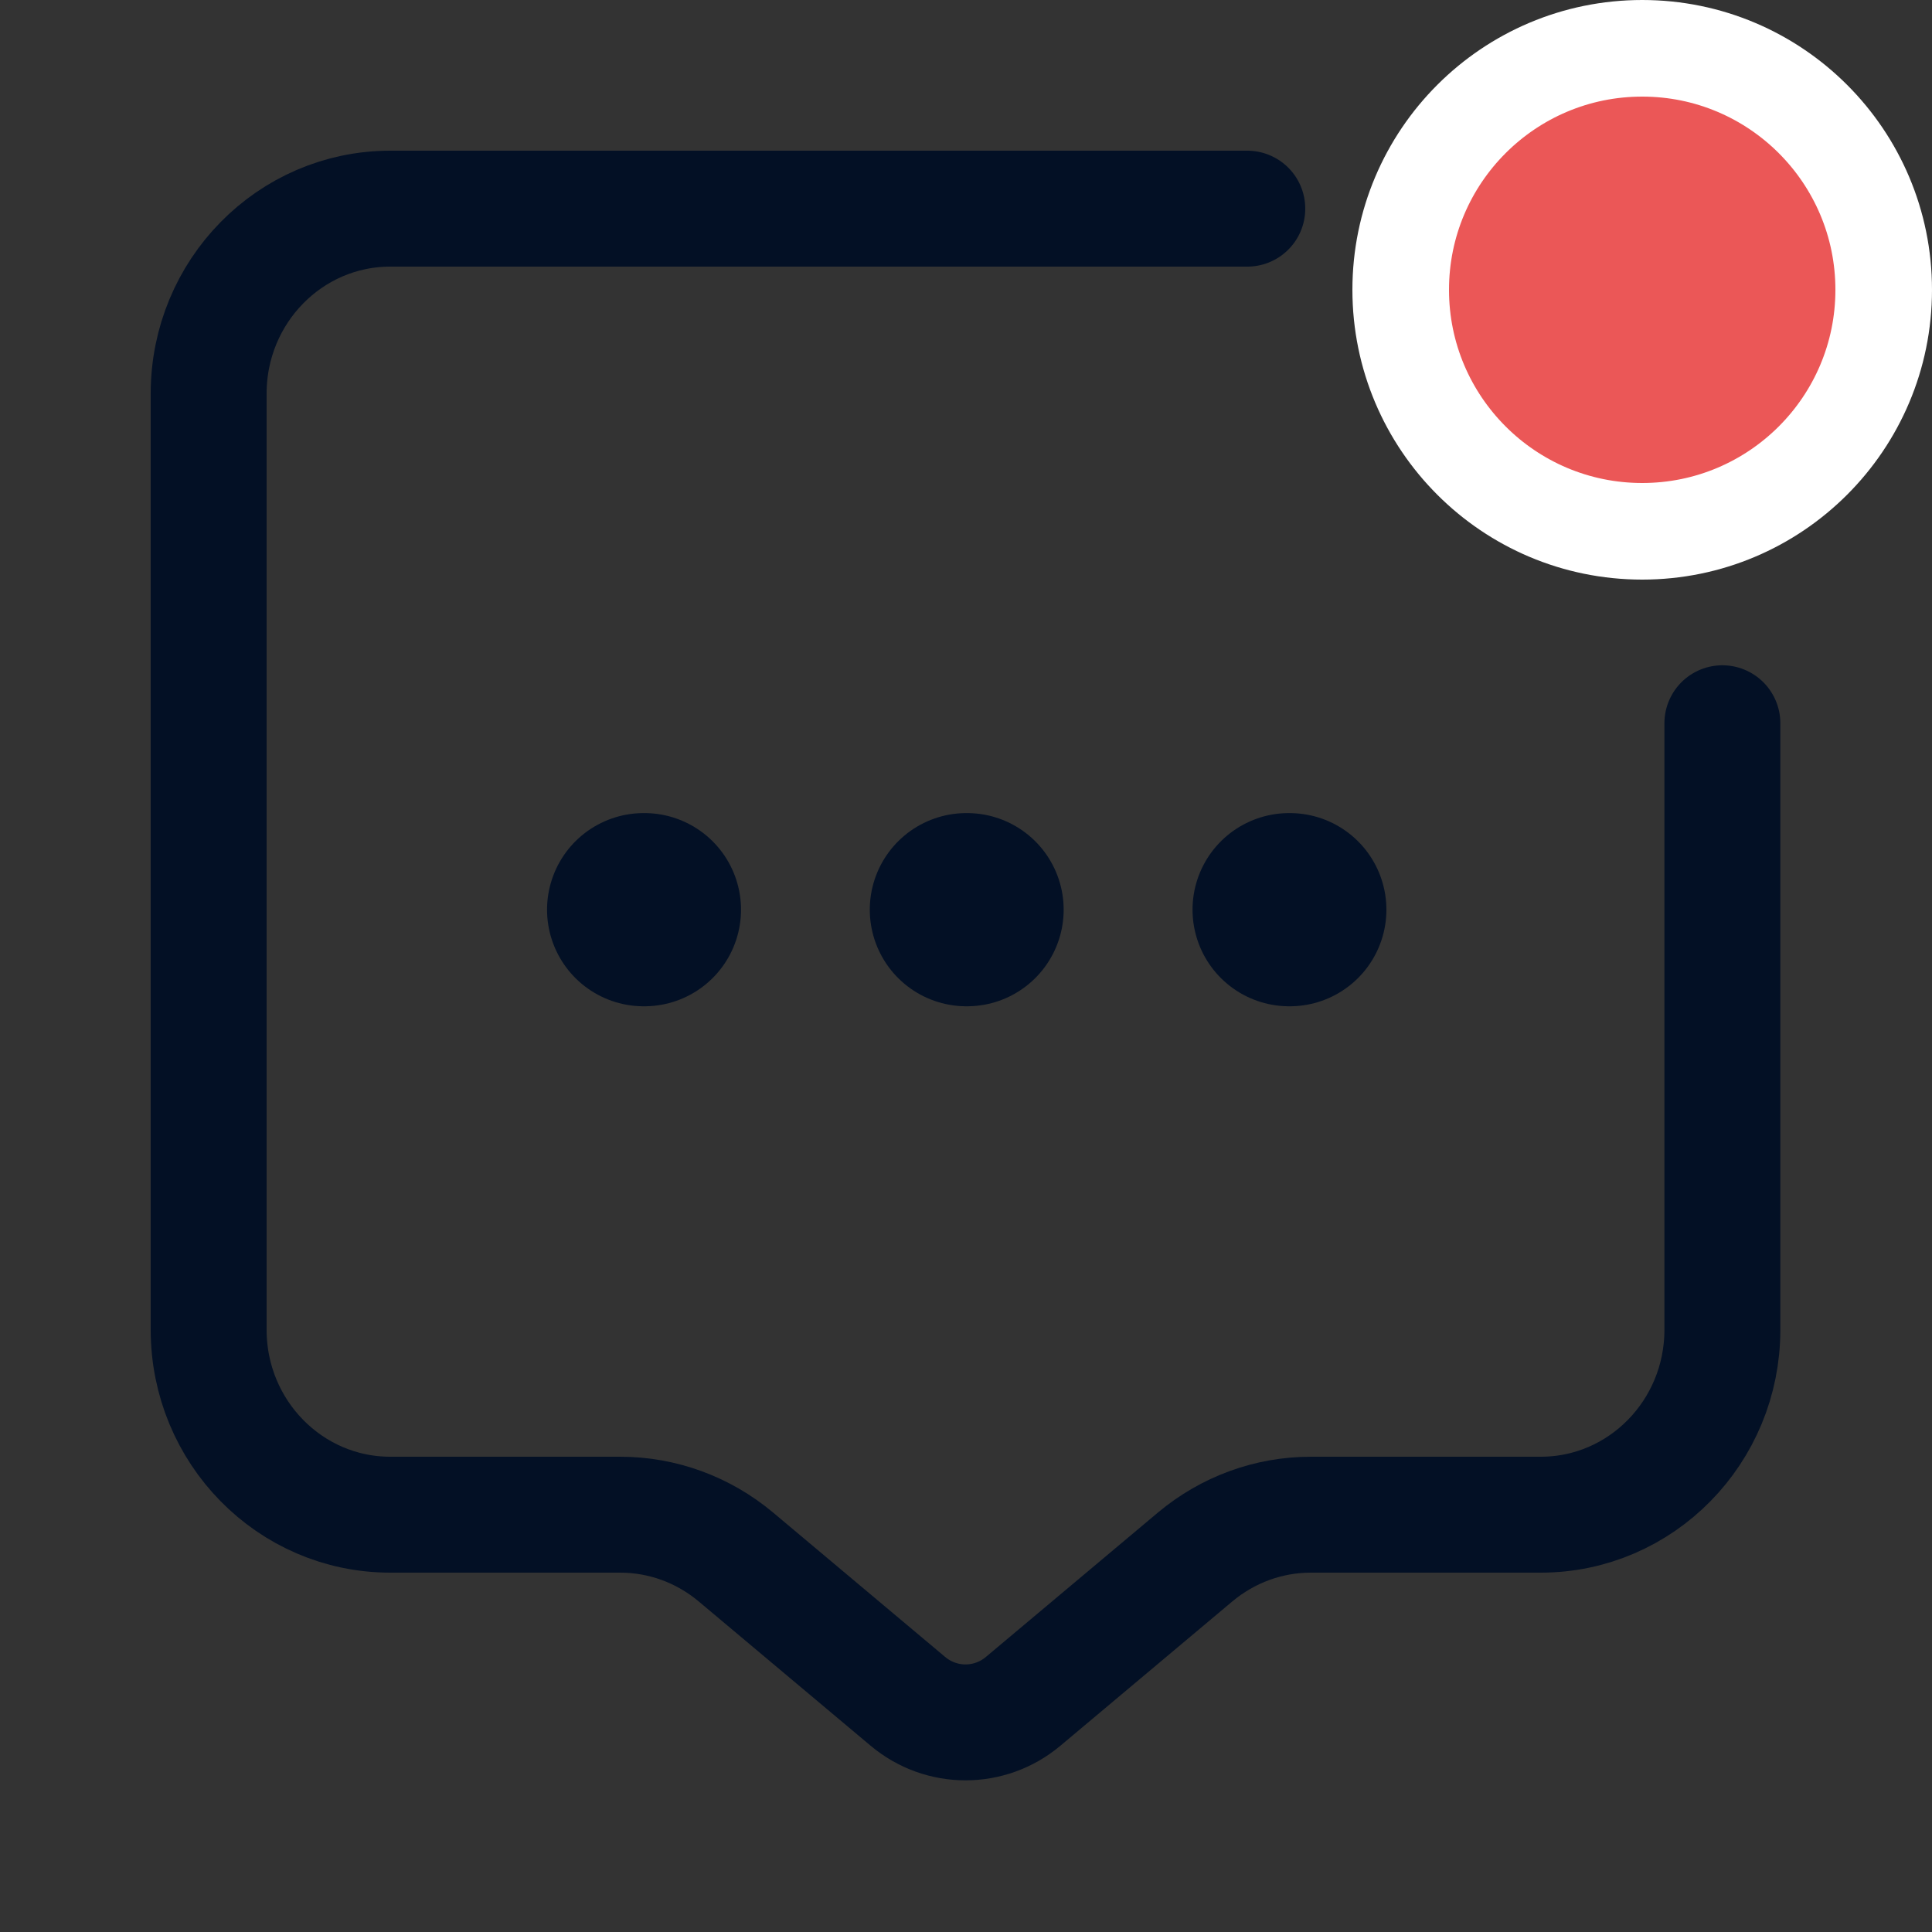 <svg width="20" height="20" viewBox="0 0 20 20" fill="none" xmlns="http://www.w3.org/2000/svg">
<rect x="0" y="0" width="20" height="20" fill="#333333" stroke="none"/>
<path d="M17.83 7.487V13.766C17.83 14.823 16.988 15.68 15.95 15.68H13.569C13.132 15.68 12.71 15.835 12.373 16.117L10.593 17.611C10.246 17.903 9.744 17.903 9.397 17.611L7.617 16.117C7.28 15.835 6.858 15.68 6.421 15.68H4.04C3.002 15.68 2.16 14.823 2.16 13.766V4.074C2.16 3.017 3.002 2.16 4.04 2.16H12.912" stroke="#031025" stroke-width="1.2" stroke-linecap="round"/>
<path d="M13.345 9.417H13.352" stroke="#031025" stroke-width="2" stroke-linecap="round" stroke-linejoin="round"/>
<path d="M10.004 9.417H10.011" stroke="#031025" stroke-width="2" stroke-linecap="round" stroke-linejoin="round"/>
<path d="M6.663 9.417H6.671" stroke="#031025" stroke-width="2" stroke-linecap="round" stroke-linejoin="round"/>
<circle cx="17" cy="3" r="2.5" fill="#EB5757" stroke="white"/>
</svg>
